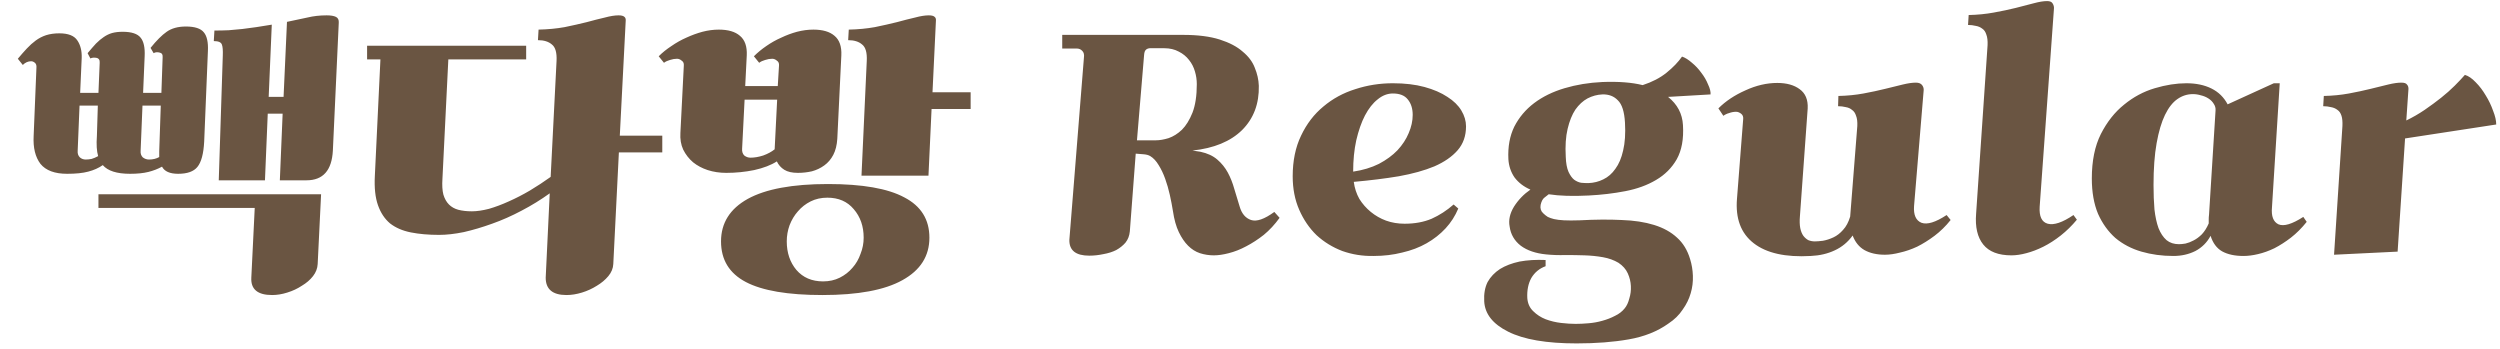 <svg width="129" height="18" viewBox="0 0 129 18" fill="none" xmlns="http://www.w3.org/2000/svg">
<path d="M1.88 3.496C1.891 3.379 1.864 3.293 1.8 3.24C1.736 3.187 1.672 3.16 1.608 3.16C1.448 3.16 1.304 3.224 1.176 3.352L0.92 3.032C1.08 2.84 1.235 2.664 1.384 2.504C1.533 2.344 1.688 2.205 1.848 2.088C2.008 1.971 2.184 1.88 2.376 1.816C2.579 1.752 2.808 1.72 3.064 1.72C3.523 1.72 3.832 1.843 3.992 2.088C4.152 2.323 4.227 2.621 4.216 2.984L4.136 4.792H5.08L5.144 3.24C5.155 3.091 5.096 3.005 4.968 2.984C4.851 2.963 4.749 2.973 4.664 3.016L4.52 2.744C4.68 2.552 4.824 2.387 4.952 2.248C5.091 2.109 5.224 1.997 5.352 1.912C5.491 1.816 5.635 1.747 5.784 1.704C5.944 1.661 6.125 1.64 6.328 1.64C6.787 1.64 7.096 1.741 7.256 1.944C7.416 2.136 7.485 2.456 7.464 2.904L7.384 4.792H8.328L8.392 2.952C8.403 2.813 8.349 2.733 8.232 2.712C8.115 2.68 8.013 2.691 7.928 2.744L7.768 2.472C8.077 2.088 8.355 1.811 8.6 1.64C8.856 1.459 9.187 1.368 9.592 1.368C10.051 1.368 10.36 1.469 10.52 1.672C10.68 1.864 10.749 2.184 10.728 2.632L10.536 7.304C10.504 7.933 10.387 8.371 10.184 8.616C9.992 8.851 9.661 8.968 9.192 8.968C8.765 8.968 8.488 8.845 8.36 8.6C8.147 8.717 7.912 8.808 7.656 8.872C7.4 8.936 7.085 8.968 6.712 8.968C6.029 8.968 5.56 8.819 5.304 8.52C5.091 8.669 4.84 8.781 4.552 8.856C4.275 8.931 3.912 8.968 3.464 8.968C2.824 8.968 2.365 8.797 2.088 8.456C1.821 8.104 1.704 7.624 1.736 7.016L1.88 3.496ZM17.176 7.768C17.123 8.792 16.669 9.304 15.816 9.304H14.44L14.584 5.864H13.816L13.672 9.304H11.288L11.496 2.872C11.507 2.595 11.491 2.403 11.448 2.296C11.405 2.179 11.267 2.12 11.032 2.12L11.064 1.576C11.32 1.576 11.565 1.571 11.8 1.56C12.035 1.539 12.269 1.517 12.504 1.496C12.739 1.464 12.979 1.432 13.224 1.4C13.48 1.357 13.747 1.315 14.024 1.272L13.864 5H14.632L14.808 1.128C15.213 1.043 15.565 0.968 15.864 0.904C16.173 0.829 16.504 0.792 16.856 0.792C17.069 0.792 17.229 0.819 17.336 0.872C17.443 0.925 17.491 1.027 17.48 1.176L17.176 7.768ZM16.568 10.024L16.392 13.624C16.381 13.848 16.301 14.056 16.152 14.248C16.003 14.44 15.811 14.605 15.576 14.744C15.352 14.893 15.101 15.011 14.824 15.096C14.557 15.181 14.296 15.224 14.04 15.224C13.293 15.224 12.936 14.925 12.968 14.328L13.144 10.728H5.08V10.024H16.568ZM5.048 5.448H4.104L4.008 7.784C3.997 7.923 4.035 8.035 4.12 8.12C4.205 8.195 4.307 8.232 4.424 8.232C4.52 8.232 4.621 8.221 4.728 8.2C4.835 8.168 4.947 8.12 5.064 8.056C4.989 7.8 4.968 7.453 5 7.016L5.048 5.448ZM8.296 5.448H7.352L7.256 7.784C7.245 7.923 7.283 8.035 7.368 8.12C7.464 8.195 7.571 8.232 7.688 8.232C7.891 8.232 8.067 8.189 8.216 8.104V7.8L8.296 5.448ZM34.174 7.864H31.934L31.646 13.624C31.635 13.848 31.55 14.056 31.39 14.248C31.23 14.44 31.032 14.605 30.798 14.744C30.563 14.893 30.307 15.011 30.03 15.096C29.752 15.181 29.486 15.224 29.23 15.224C28.515 15.224 28.158 14.925 28.158 14.328L28.366 9.976C27.907 10.307 27.422 10.605 26.91 10.872C26.408 11.139 25.902 11.363 25.39 11.544C24.888 11.725 24.403 11.869 23.934 11.976C23.464 12.072 23.038 12.12 22.654 12.12C22.11 12.12 21.624 12.077 21.198 11.992C20.771 11.907 20.414 11.752 20.126 11.528C19.848 11.293 19.64 10.979 19.502 10.584C19.363 10.189 19.31 9.688 19.342 9.08L19.63 3.064H18.942V2.36H27.15V3.064H23.134L22.83 9.224C22.808 9.555 22.824 9.827 22.878 10.04C22.942 10.253 23.038 10.424 23.166 10.552C23.294 10.68 23.454 10.771 23.646 10.824C23.848 10.877 24.083 10.904 24.35 10.904C24.606 10.904 24.899 10.861 25.23 10.776C25.56 10.68 25.902 10.552 26.254 10.392C26.616 10.232 26.979 10.045 27.342 9.832C27.715 9.608 28.072 9.373 28.414 9.128L28.718 3.144C28.739 2.717 28.659 2.435 28.478 2.296C28.307 2.147 28.067 2.072 27.758 2.072L27.79 1.528C28.27 1.517 28.718 1.475 29.134 1.4C29.55 1.315 29.928 1.229 30.27 1.144C30.622 1.048 30.936 0.968 31.214 0.904C31.491 0.829 31.726 0.792 31.918 0.792C32.067 0.792 32.168 0.819 32.222 0.872C32.275 0.915 32.296 0.984 32.286 1.08L31.982 7H34.174V7.864ZM43.205 7.16C43.184 7.491 43.114 7.768 42.997 7.992C42.88 8.216 42.725 8.397 42.533 8.536C42.341 8.675 42.128 8.776 41.893 8.84C41.658 8.893 41.419 8.92 41.173 8.92C40.874 8.92 40.64 8.867 40.469 8.76C40.298 8.653 40.17 8.509 40.085 8.328C39.786 8.52 39.397 8.669 38.917 8.776C38.448 8.872 37.968 8.92 37.477 8.92C37.136 8.92 36.816 8.872 36.517 8.776C36.229 8.68 35.978 8.547 35.765 8.376C35.552 8.195 35.381 7.976 35.253 7.72C35.136 7.464 35.088 7.176 35.109 6.856L35.285 3.384C35.296 3.267 35.258 3.181 35.173 3.128C35.099 3.064 35.019 3.032 34.933 3.032C34.816 3.032 34.693 3.053 34.565 3.096C34.448 3.128 34.346 3.176 34.261 3.24L33.989 2.904C34.181 2.712 34.4 2.536 34.645 2.376C34.891 2.205 35.147 2.061 35.413 1.944C35.691 1.816 35.968 1.715 36.245 1.64C36.533 1.565 36.816 1.528 37.093 1.528C37.573 1.528 37.936 1.635 38.181 1.848C38.437 2.061 38.554 2.397 38.533 2.856L38.453 4.44H40.133L40.197 3.384C40.208 3.267 40.17 3.181 40.085 3.128C40.011 3.064 39.931 3.032 39.845 3.032C39.728 3.032 39.605 3.053 39.477 3.096C39.36 3.128 39.258 3.176 39.173 3.24L38.901 2.904C39.093 2.712 39.306 2.536 39.541 2.376C39.786 2.205 40.042 2.061 40.309 1.944C40.576 1.816 40.848 1.715 41.125 1.64C41.413 1.565 41.696 1.528 41.973 1.528C42.453 1.528 42.816 1.635 43.061 1.848C43.317 2.061 43.434 2.397 43.413 2.856L43.205 7.16ZM37.205 12.456C37.205 11.507 37.664 10.776 38.581 10.264C39.509 9.752 40.891 9.496 42.725 9.496C44.496 9.496 45.808 9.725 46.661 10.184C47.525 10.632 47.957 11.325 47.957 12.264C47.957 13.213 47.493 13.944 46.565 14.456C45.648 14.968 44.272 15.224 42.437 15.224C40.656 15.224 39.339 15 38.485 14.552C37.632 14.104 37.205 13.405 37.205 12.456ZM44.453 9.064L44.725 3.144C44.746 2.717 44.666 2.435 44.485 2.296C44.315 2.147 44.075 2.072 43.765 2.072L43.797 1.528C44.277 1.517 44.725 1.475 45.141 1.4C45.557 1.315 45.936 1.229 46.277 1.144C46.629 1.048 46.944 0.968 47.221 0.904C47.498 0.829 47.733 0.792 47.925 0.792C48.075 0.792 48.176 0.819 48.229 0.872C48.282 0.915 48.304 0.984 48.293 1.08L48.117 4.76H50.085V5.624H48.069L47.909 9.064H44.453ZM40.597 12.456C40.597 13.043 40.763 13.533 41.093 13.928C41.434 14.323 41.893 14.52 42.469 14.52C42.789 14.52 43.077 14.456 43.333 14.328C43.589 14.2 43.808 14.029 43.989 13.816C44.17 13.613 44.309 13.373 44.405 13.096C44.512 12.829 44.565 12.552 44.565 12.264C44.565 11.677 44.395 11.187 44.053 10.792C43.722 10.397 43.269 10.2 42.693 10.2C42.373 10.2 42.085 10.264 41.829 10.392C41.573 10.52 41.355 10.691 41.173 10.904C40.992 11.107 40.848 11.347 40.741 11.624C40.645 11.891 40.597 12.168 40.597 12.456ZM38.725 8.136C38.928 8.136 39.147 8.099 39.381 8.024C39.616 7.939 39.813 7.832 39.973 7.704V7.688L40.101 5.144H38.421L38.293 7.672C38.282 7.821 38.32 7.939 38.405 8.024C38.501 8.099 38.608 8.136 38.725 8.136ZM55.931 2.968C55.952 2.819 55.925 2.707 55.851 2.632C55.776 2.547 55.68 2.504 55.563 2.504H54.811V1.8H61.051C61.808 1.8 62.437 1.88 62.939 2.04C63.44 2.2 63.835 2.408 64.123 2.664C64.421 2.909 64.629 3.187 64.747 3.496C64.875 3.805 64.944 4.115 64.955 4.424C64.976 5.352 64.688 6.115 64.091 6.712C63.493 7.299 62.64 7.651 61.531 7.768L61.947 7.832C62.299 7.907 62.587 8.04 62.811 8.232C63.035 8.424 63.216 8.648 63.355 8.904C63.493 9.16 63.605 9.443 63.691 9.752C63.787 10.051 63.877 10.349 63.963 10.648C64.069 11.021 64.267 11.256 64.555 11.352C64.843 11.448 65.243 11.309 65.755 10.936L66.027 11.24C65.781 11.581 65.509 11.875 65.211 12.12C64.912 12.355 64.608 12.552 64.299 12.712C64 12.872 63.701 12.989 63.403 13.064C63.115 13.139 62.859 13.176 62.635 13.176C62.389 13.176 62.149 13.139 61.915 13.064C61.691 12.989 61.488 12.861 61.307 12.68C61.125 12.499 60.965 12.264 60.827 11.976C60.688 11.688 60.587 11.325 60.523 10.888C60.48 10.621 60.427 10.344 60.363 10.056C60.299 9.768 60.219 9.491 60.123 9.224C60.027 8.957 59.915 8.723 59.787 8.52C59.659 8.307 59.515 8.152 59.355 8.056C59.269 8.003 59.152 7.971 59.003 7.96C58.864 7.949 58.731 7.939 58.603 7.928L58.299 11.944C58.277 12.168 58.203 12.36 58.075 12.52C57.947 12.669 57.787 12.797 57.595 12.904C57.403 13 57.184 13.069 56.939 13.112C56.693 13.165 56.448 13.192 56.203 13.192C55.509 13.192 55.168 12.92 55.179 12.376L55.931 2.968ZM59.323 2.488C59.227 2.499 59.157 2.531 59.115 2.584C59.072 2.627 59.045 2.712 59.035 2.84L58.667 7.24H59.643C59.835 7.24 60.053 7.203 60.299 7.128C60.544 7.043 60.773 6.899 60.987 6.696C61.2 6.483 61.381 6.189 61.531 5.816C61.68 5.432 61.755 4.941 61.755 4.344C61.755 4.12 61.723 3.901 61.659 3.688C61.595 3.464 61.493 3.267 61.355 3.096C61.216 2.915 61.04 2.771 60.827 2.664C60.613 2.547 60.363 2.488 60.075 2.488H59.323ZM70.879 13.208C70.314 13.219 69.775 13.133 69.263 12.952C68.761 12.76 68.319 12.488 67.935 12.136C67.561 11.773 67.263 11.336 67.039 10.824C66.815 10.312 66.703 9.736 66.703 9.096C66.703 8.296 66.847 7.597 67.135 7C67.423 6.392 67.807 5.891 68.287 5.496C68.767 5.091 69.316 4.792 69.935 4.6C70.553 4.397 71.199 4.296 71.871 4.296C72.49 4.296 73.034 4.36 73.503 4.488C73.972 4.616 74.367 4.787 74.687 5C75.007 5.203 75.247 5.437 75.407 5.704C75.567 5.971 75.647 6.243 75.647 6.52C75.647 7.011 75.503 7.421 75.215 7.752C74.927 8.083 74.527 8.36 74.015 8.584C73.503 8.797 72.889 8.968 72.175 9.096C71.471 9.213 70.698 9.309 69.855 9.384C69.897 9.704 69.993 9.997 70.143 10.264C70.303 10.52 70.5 10.744 70.735 10.936C70.969 11.128 71.231 11.277 71.519 11.384C71.817 11.491 72.138 11.544 72.479 11.544C73.001 11.544 73.466 11.459 73.871 11.288C74.276 11.107 74.655 10.861 75.007 10.552L75.247 10.76C75.087 11.144 74.868 11.485 74.591 11.784C74.314 12.083 73.988 12.339 73.615 12.552C73.242 12.765 72.82 12.925 72.351 13.032C71.892 13.149 71.401 13.208 70.879 13.208ZM72.895 5.928C72.895 5.597 72.809 5.331 72.639 5.128C72.479 4.925 72.223 4.824 71.871 4.824C71.594 4.824 71.332 4.925 71.087 5.128C70.841 5.32 70.623 5.597 70.431 5.96C70.249 6.312 70.1 6.739 69.983 7.24C69.876 7.731 69.823 8.269 69.823 8.856C70.324 8.781 70.767 8.648 71.151 8.456C71.535 8.253 71.855 8.019 72.111 7.752C72.367 7.475 72.559 7.181 72.687 6.872C72.826 6.552 72.895 6.237 72.895 5.928ZM79.753 13.736C79.433 13.853 79.188 14.056 79.017 14.344C78.857 14.632 78.788 14.979 78.809 15.384C78.831 15.661 78.932 15.885 79.113 16.056C79.295 16.237 79.508 16.376 79.753 16.472C80.009 16.568 80.276 16.632 80.553 16.664C80.831 16.696 81.081 16.712 81.305 16.712C81.508 16.712 81.732 16.701 81.977 16.68C82.223 16.659 82.457 16.616 82.681 16.552C82.916 16.488 83.135 16.403 83.337 16.296C83.54 16.2 83.705 16.072 83.833 15.912C83.94 15.784 84.02 15.613 84.073 15.4C84.137 15.197 84.164 14.984 84.153 14.76C84.143 14.536 84.089 14.317 83.993 14.104C83.897 13.891 83.737 13.709 83.513 13.56C83.279 13.421 83.012 13.325 82.713 13.272C82.415 13.219 82.1 13.187 81.769 13.176C81.449 13.165 81.119 13.16 80.777 13.16C80.436 13.171 80.105 13.16 79.785 13.128C79.241 13.075 78.804 12.925 78.473 12.68C78.143 12.424 77.951 12.093 77.897 11.688C77.833 11.357 77.908 11.016 78.121 10.664C78.345 10.312 78.628 10.019 78.969 9.784C78.628 9.635 78.356 9.427 78.153 9.16C77.961 8.883 77.855 8.568 77.833 8.216C77.801 7.576 77.903 7.016 78.137 6.536C78.383 6.056 78.724 5.651 79.161 5.32C79.599 4.989 80.121 4.733 80.729 4.552C81.337 4.371 81.988 4.264 82.681 4.232C83.513 4.2 84.207 4.253 84.761 4.392C85.252 4.232 85.663 4.019 85.993 3.752C86.335 3.475 86.601 3.197 86.793 2.92C86.953 2.973 87.124 3.08 87.305 3.24C87.487 3.389 87.647 3.56 87.785 3.752C87.935 3.944 88.052 4.147 88.137 4.36C88.233 4.563 88.276 4.733 88.265 4.872L86.073 5C86.553 5.384 86.809 5.869 86.841 6.456C86.884 7.171 86.777 7.757 86.521 8.216C86.265 8.664 85.908 9.021 85.449 9.288C85.001 9.555 84.473 9.747 83.865 9.864C83.257 9.981 82.628 10.056 81.977 10.088C81.572 10.109 81.193 10.115 80.841 10.104C80.5 10.093 80.191 10.067 79.913 10.024L79.689 10.2C79.604 10.264 79.54 10.387 79.497 10.568C79.465 10.749 79.508 10.893 79.625 11C79.7 11.075 79.78 11.139 79.865 11.192C79.951 11.235 80.057 11.272 80.185 11.304C80.324 11.336 80.495 11.357 80.697 11.368C80.911 11.379 81.183 11.379 81.513 11.368C82.313 11.325 83.033 11.32 83.673 11.352C84.313 11.373 84.873 11.459 85.353 11.608C85.833 11.757 86.228 11.976 86.537 12.264C86.847 12.541 87.071 12.909 87.209 13.368C87.295 13.645 87.343 13.933 87.353 14.232C87.364 14.541 87.327 14.84 87.241 15.128C87.156 15.427 87.017 15.709 86.825 15.976C86.644 16.253 86.399 16.493 86.089 16.696C85.524 17.101 84.841 17.373 84.041 17.512C83.252 17.651 82.356 17.72 81.353 17.72C79.796 17.72 78.617 17.517 77.817 17.112C77.028 16.717 76.617 16.195 76.585 15.544C76.564 15.16 76.623 14.829 76.761 14.552C76.911 14.285 77.124 14.061 77.401 13.88C77.679 13.709 78.015 13.581 78.409 13.496C78.815 13.421 79.263 13.395 79.753 13.416V13.736ZM82.681 4.872C82.415 4.883 82.159 4.952 81.913 5.08C81.679 5.208 81.471 5.4 81.289 5.656C81.119 5.912 80.985 6.243 80.889 6.648C80.793 7.053 80.761 7.533 80.793 8.088C80.804 8.419 80.852 8.68 80.937 8.872C81.023 9.053 81.119 9.187 81.225 9.272C81.343 9.357 81.465 9.411 81.593 9.432C81.721 9.443 81.844 9.448 81.961 9.448C82.239 9.437 82.495 9.373 82.729 9.256C82.975 9.139 83.183 8.957 83.353 8.712C83.535 8.467 83.668 8.152 83.753 7.768C83.849 7.373 83.881 6.893 83.849 6.328C83.817 5.763 83.695 5.379 83.481 5.176C83.279 4.963 83.012 4.861 82.681 4.872ZM95.837 6.504C95.847 6.28 95.826 6.104 95.773 5.976C95.73 5.837 95.661 5.736 95.565 5.672C95.479 5.597 95.373 5.549 95.245 5.528C95.117 5.496 94.983 5.48 94.845 5.48L94.861 4.952C95.319 4.941 95.751 4.899 96.157 4.824C96.562 4.749 96.935 4.669 97.277 4.584C97.618 4.499 97.922 4.424 98.189 4.36C98.455 4.296 98.679 4.264 98.861 4.264C99.01 4.264 99.117 4.307 99.181 4.392C99.245 4.477 99.271 4.568 99.261 4.664L98.765 10.632C98.733 11.091 98.861 11.379 99.149 11.496C99.447 11.603 99.879 11.469 100.445 11.096L100.653 11.352C100.397 11.672 100.119 11.944 99.821 12.168C99.522 12.392 99.223 12.579 98.925 12.728C98.626 12.867 98.333 12.968 98.045 13.032C97.757 13.107 97.495 13.144 97.261 13.144C96.845 13.144 96.493 13.064 96.205 12.904C95.927 12.744 95.725 12.493 95.597 12.152C95.351 12.493 95.042 12.749 94.669 12.92C94.306 13.091 93.895 13.187 93.437 13.208C92.135 13.283 91.154 13.064 90.493 12.552C89.831 12.04 89.543 11.272 89.629 10.248L89.949 6.136C89.959 6.019 89.922 5.928 89.837 5.864C89.751 5.8 89.666 5.768 89.581 5.768C89.463 5.768 89.346 5.789 89.229 5.832C89.111 5.864 89.01 5.912 88.925 5.976L88.669 5.592C89.042 5.219 89.506 4.909 90.061 4.664C90.615 4.408 91.165 4.28 91.709 4.28C92.189 4.28 92.573 4.387 92.861 4.6C93.159 4.813 93.298 5.144 93.277 5.592L92.877 11.144C92.855 11.389 92.861 11.597 92.893 11.768C92.925 11.928 92.978 12.061 93.053 12.168C93.127 12.264 93.213 12.339 93.309 12.392C93.415 12.435 93.527 12.456 93.645 12.456C93.751 12.456 93.89 12.445 94.061 12.424C94.242 12.392 94.423 12.333 94.605 12.248C94.786 12.163 94.951 12.035 95.101 11.864C95.261 11.693 95.383 11.464 95.469 11.176L95.837 6.504ZM105.247 10.664C105.215 11.165 105.353 11.459 105.663 11.544C105.983 11.629 106.425 11.48 106.991 11.096L107.167 11.336C106.911 11.645 106.633 11.917 106.335 12.152C106.036 12.387 105.737 12.579 105.439 12.728C105.14 12.877 104.847 12.989 104.559 13.064C104.281 13.139 104.025 13.176 103.791 13.176C103.119 13.176 102.633 12.989 102.335 12.616C102.036 12.243 101.913 11.715 101.967 11.032L102.559 2.328C102.569 2.104 102.548 1.923 102.495 1.784C102.452 1.645 102.383 1.544 102.287 1.48C102.191 1.405 102.079 1.357 101.951 1.336C101.823 1.304 101.689 1.288 101.551 1.288L101.583 0.776C102.041 0.765 102.473 0.723 102.879 0.648C103.295 0.573 103.673 0.493 104.015 0.408C104.367 0.312 104.676 0.232 104.943 0.168C105.22 0.093 105.449 0.056 105.631 0.056C105.78 0.056 105.876 0.099 105.919 0.184C105.972 0.269 105.993 0.36 105.983 0.456L105.247 10.664ZM117.234 10.696C117.191 11.155 117.303 11.448 117.57 11.576C117.847 11.693 118.274 11.565 118.85 11.192L119.026 11.448C118.77 11.768 118.498 12.04 118.21 12.264C117.933 12.477 117.65 12.659 117.362 12.808C117.074 12.947 116.791 13.048 116.514 13.112C116.247 13.176 115.997 13.208 115.762 13.208C115.314 13.208 114.946 13.128 114.658 12.968C114.381 12.808 114.183 12.541 114.066 12.168C113.885 12.509 113.623 12.771 113.282 12.952C112.941 13.123 112.562 13.208 112.146 13.208C111.559 13.208 111.01 13.133 110.498 12.984C109.986 12.835 109.538 12.6 109.154 12.28C108.781 11.949 108.482 11.533 108.258 11.032C108.045 10.52 107.938 9.912 107.938 9.208C107.938 8.301 108.093 7.539 108.402 6.92C108.722 6.291 109.122 5.784 109.602 5.4C110.082 5.005 110.61 4.723 111.186 4.552C111.762 4.381 112.306 4.296 112.818 4.296C113.319 4.296 113.751 4.387 114.114 4.568C114.477 4.749 114.754 5.021 114.946 5.384L117.33 4.296H117.634L117.234 10.696ZM114.322 5.704C114.333 5.576 114.301 5.459 114.226 5.352C114.162 5.245 114.071 5.155 113.954 5.08C113.837 5.005 113.709 4.952 113.57 4.92C113.431 4.877 113.293 4.856 113.154 4.856C112.866 4.856 112.599 4.941 112.354 5.112C112.109 5.283 111.895 5.555 111.714 5.928C111.533 6.301 111.389 6.787 111.282 7.384C111.175 7.981 111.122 8.701 111.122 9.544C111.122 10.003 111.138 10.424 111.17 10.808C111.213 11.181 111.282 11.501 111.378 11.768C111.485 12.035 111.623 12.243 111.794 12.392C111.965 12.531 112.178 12.6 112.434 12.6C112.53 12.6 112.642 12.589 112.77 12.568C112.909 12.536 113.047 12.483 113.186 12.408C113.335 12.333 113.479 12.227 113.618 12.088C113.757 11.939 113.874 11.752 113.97 11.528C113.97 11.453 113.97 11.384 113.97 11.32C113.97 11.245 113.975 11.165 113.986 11.08L114.322 5.704ZM120.869 6.504C120.879 6.28 120.863 6.104 120.821 5.976C120.778 5.837 120.709 5.736 120.613 5.672C120.517 5.597 120.405 5.549 120.277 5.528C120.149 5.496 120.015 5.48 119.877 5.48L119.909 4.952C120.367 4.941 120.799 4.899 121.205 4.824C121.61 4.749 121.983 4.669 122.325 4.584C122.666 4.499 122.97 4.424 123.237 4.36C123.503 4.296 123.727 4.264 123.909 4.264C124.058 4.264 124.154 4.296 124.197 4.36C124.25 4.413 124.277 4.488 124.277 4.584L124.165 6.216C124.495 6.056 124.81 5.875 125.109 5.672C125.418 5.459 125.701 5.251 125.957 5.048C126.223 4.835 126.458 4.627 126.661 4.424C126.874 4.211 127.05 4.024 127.189 3.864C127.37 3.917 127.557 4.045 127.749 4.248C127.941 4.44 128.111 4.664 128.261 4.92C128.421 5.176 128.549 5.443 128.645 5.72C128.751 5.987 128.805 6.221 128.805 6.424L124.101 7.144L123.717 12.984L120.437 13.144L120.869 6.504Z" fill="#6A5542"/>
</svg>
